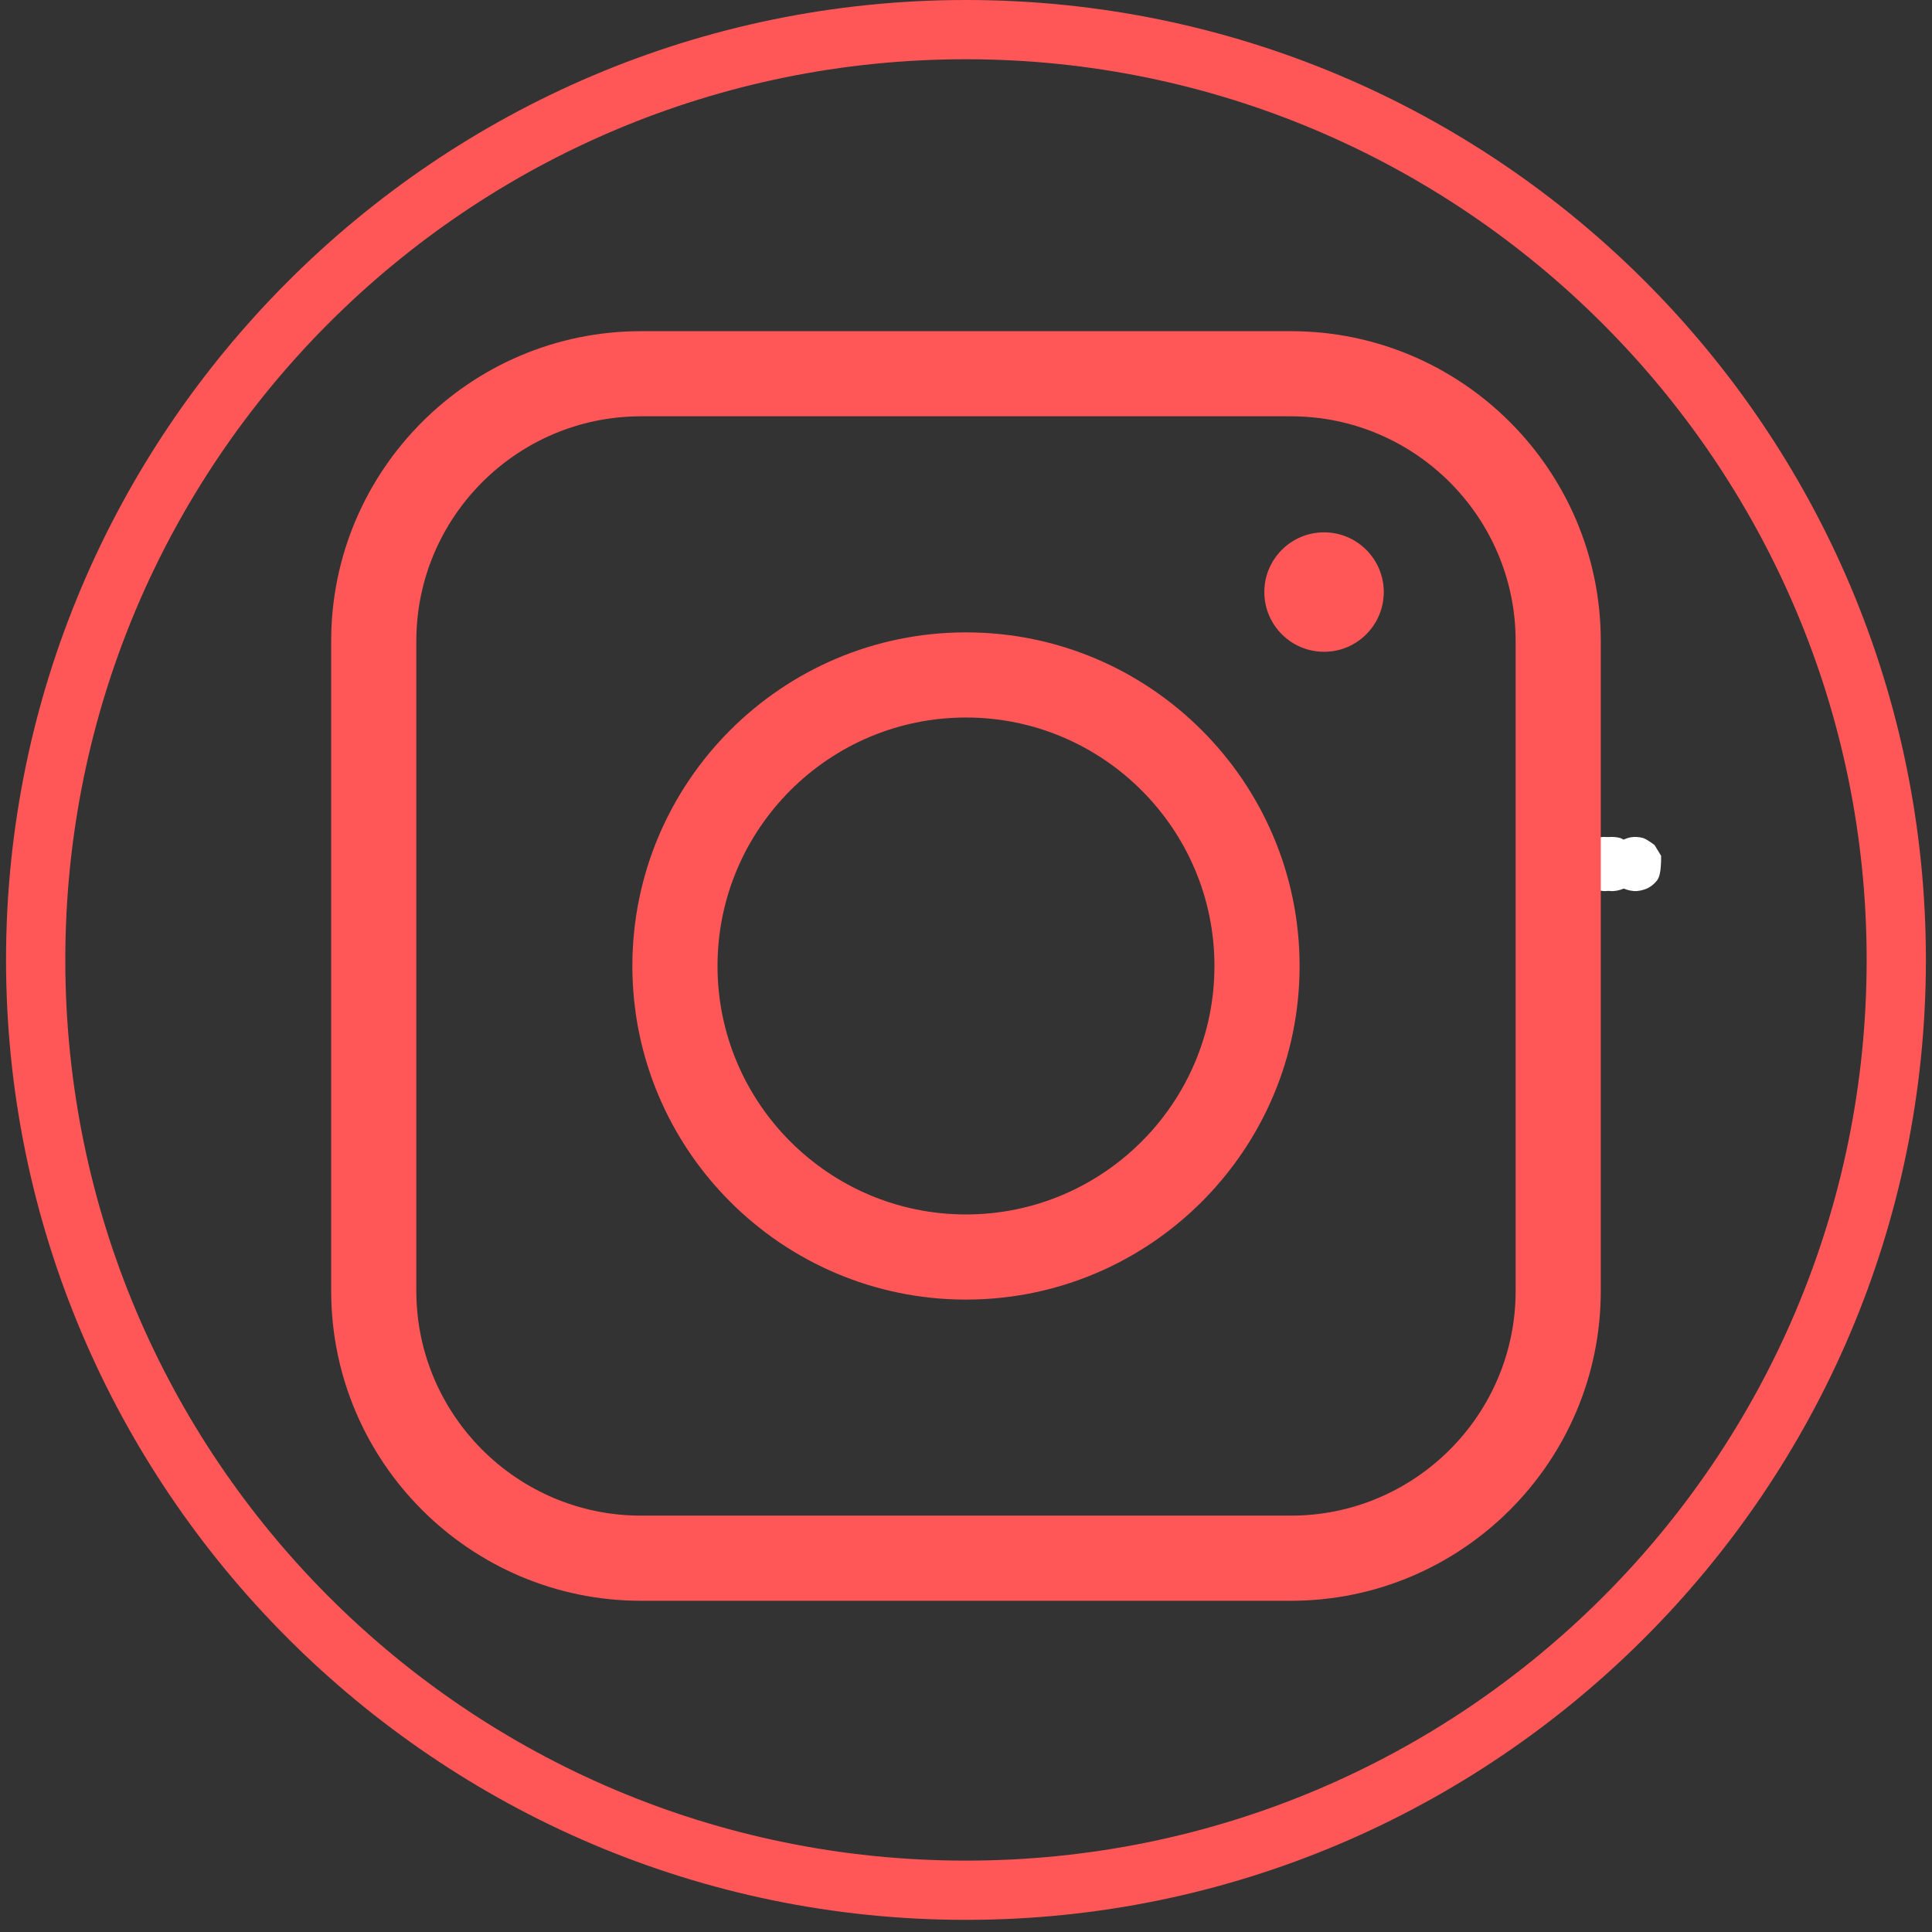 <svg xmlns="http://www.w3.org/2000/svg" xmlns:xlink="http://www.w3.org/1999/xlink" width="500" zoomAndPan="magnify" viewBox="0 0 375 375" height="500" preserveAspectRatio="xMidYMid meet" version="1.0"><rect x="0" y="0" width="375" height="375" fill="#333333" stroke="none"/><defs><clipPath id="4615421b2b"><path d="M 1.172 0 L 373.922 0 L 373.922 372.75 L 1.172 372.75 Z M 1.172 0 " clip-rule="nonzero"/></clipPath><clipPath id="15d3acf2d5"><path d="M 306.176 162.414 L 316.508 162.414 L 316.508 173 L 306.176 173 Z M 306.176 162.414 " clip-rule="nonzero"/></clipPath><clipPath id="14d5cfd68b"><path d="M 316.5 166.125 C 316.5 169.426 316.125 170.324 315.602 170.926 C 315.074 171.602 314.324 172.199 313.574 172.5 C 312.898 172.801 311.926 173.023 311.176 172.949 C 310.352 172.875 309.449 172.648 308.773 172.199 C 308.023 171.75 307.352 171.148 306.977 170.398 C 306.523 169.727 306.301 168.824 306.227 168 C 306.148 167.25 306.301 166.273 306.676 165.523 C 306.977 164.852 307.574 164.102 308.25 163.574 C 308.852 163.051 309.676 162.676 310.5 162.523 C 311.324 162.375 312.227 162.449 313.051 162.676 C 313.801 162.977 315.148 164.023 315.148 164.023 " clip-rule="nonzero"/></clipPath><clipPath id="e14061adf2"><path d="M 312.176 162.414 L 322.441 162.414 L 322.441 173 L 312.176 173 Z M 312.176 162.414 " clip-rule="nonzero"/></clipPath><clipPath id="fbf372c3c0"><path d="M 322.426 166.125 C 322.426 169.426 322.051 170.324 321.602 170.926 C 321.074 171.602 320.324 172.199 319.574 172.5 C 318.824 172.801 317.926 173.023 317.102 172.949 C 316.273 172.875 315.375 172.648 314.699 172.199 C 314.023 171.75 313.352 171.148 312.977 170.398 C 312.523 169.727 312.227 168.824 312.227 168 C 312.148 167.25 312.301 166.273 312.676 165.523 C 312.977 164.852 313.574 164.102 314.176 163.574 C 314.852 163.051 315.676 162.676 316.5 162.523 C 317.25 162.375 318.227 162.449 318.977 162.676 C 319.801 162.977 321.148 164.023 321.148 164.023 " clip-rule="nonzero"/></clipPath><clipPath id="6f0932322b"><path d="M 307.676 162.414 L 318 162.414 L 318 173 L 307.676 173 Z M 307.676 162.414 " clip-rule="nonzero"/></clipPath><clipPath id="895678dbc5"><path d="M 318 166.125 C 318 169.426 317.551 170.324 317.102 170.926 C 316.574 171.602 315.824 172.199 315.074 172.5 C 314.398 172.801 313.426 173.023 312.602 172.949 C 311.852 172.875 310.949 172.648 310.199 172.199 C 309.523 171.75 308.852 171.148 308.477 170.398 C 308.023 169.727 307.727 168.824 307.727 168 C 307.648 167.25 307.801 166.273 308.176 165.523 C 308.477 164.852 309.074 164.102 309.75 163.574 C 310.352 163.051 311.176 162.676 312 162.523 C 312.824 162.375 313.727 162.449 314.551 162.676 C 315.301 162.977 316.648 164.023 316.648 164.023 " clip-rule="nonzero"/></clipPath><clipPath id="8b1cb36eee"><path d="M 64.281 64.281 L 311 64.281 L 311 311 L 64.281 311 Z M 64.281 64.281 " clip-rule="nonzero"/></clipPath></defs><g clip-path="url(#4615421b2b)"><path fill="#ff5757" d="M 187.496 372.645 C 84.559 372.645 1.172 288.684 1.172 186.32 C 1.172 83.961 84.559 0 187.496 0 C 290.434 0 373.816 83.387 373.816 186.32 C 373.816 289.258 289.859 372.645 187.496 372.645 Z M 187.496 11.5 C 90.883 11.5 12.676 89.711 12.676 186.32 C 12.676 282.934 90.883 361.145 187.496 361.145 C 284.109 361.145 362.316 282.934 362.316 186.32 C 362.316 89.711 283.531 11.5 187.496 11.5 Z M 187.496 11.5 " fill-opacity="1" fill-rule="nonzero"/></g><g clip-path="url(#15d3acf2d5)"><g clip-path="url(#14d5cfd68b)"><path fill="#ffffff" d="M 303.227 159.523 L 319.648 159.523 L 319.648 175.949 L 303.227 175.949 Z M 303.227 159.523 " fill-opacity="1" fill-rule="nonzero"/></g></g><g clip-path="url(#e14061adf2)"><g clip-path="url(#fbf372c3c0)"><path fill="#ffffff" d="M 309.227 159.523 L 325.648 159.523 L 325.648 175.949 L 309.227 175.949 Z M 309.227 159.523 " fill-opacity="1" fill-rule="nonzero"/></g></g><g clip-path="url(#6f0932322b)"><g clip-path="url(#895678dbc5)"><path fill="#ffffff" d="M 304.727 159.523 L 321.148 159.523 L 321.148 175.949 L 304.727 175.949 Z M 304.727 159.523 " fill-opacity="1" fill-rule="nonzero"/></g></g><path fill="#ff5757" d="M 257 126.512 C 263.402 126.512 268.59 121.32 268.59 114.918 C 268.59 108.52 263.402 103.328 257 103.328 C 250.598 103.328 245.406 108.52 245.406 114.918 C 245.406 121.32 250.598 126.512 257 126.512 Z M 257 126.512 " fill-opacity="1" fill-rule="nonzero"/><path fill="#ff5757" d="M 187.496 252.25 C 223.199 252.25 252.25 223.199 252.25 187.496 C 252.25 151.793 223.199 122.742 187.496 122.742 C 151.789 122.742 122.742 151.789 122.742 187.496 C 122.742 223.199 151.789 252.25 187.496 252.25 Z M 187.496 139.27 C 214.086 139.27 235.723 160.906 235.723 187.496 C 235.723 214.086 214.086 235.723 187.496 235.723 C 160.902 235.723 139.27 214.086 139.27 187.496 C 139.27 160.906 160.902 139.27 187.496 139.27 Z M 187.496 139.27 " fill-opacity="1" fill-rule="nonzero"/><g clip-path="url(#8b1cb36eee)"><path fill="#ff5757" d="M 124.426 310.711 L 250.566 310.711 C 283.73 310.711 310.711 283.73 310.711 250.566 L 310.711 124.426 C 310.711 91.262 283.73 64.281 250.566 64.281 L 124.426 64.281 C 91.262 64.281 64.281 91.262 64.281 124.426 L 64.281 250.566 C 64.281 283.73 91.262 310.711 124.426 310.711 Z M 80.809 124.426 C 80.809 100.371 100.375 80.805 124.426 80.805 L 250.566 80.805 C 274.617 80.805 294.184 100.371 294.184 124.426 L 294.184 250.566 C 294.184 274.617 274.617 294.184 250.566 294.184 L 124.426 294.184 C 100.375 294.184 80.809 274.617 80.809 250.566 Z M 80.809 124.426 " fill-opacity="1" fill-rule="nonzero"/></g></svg>